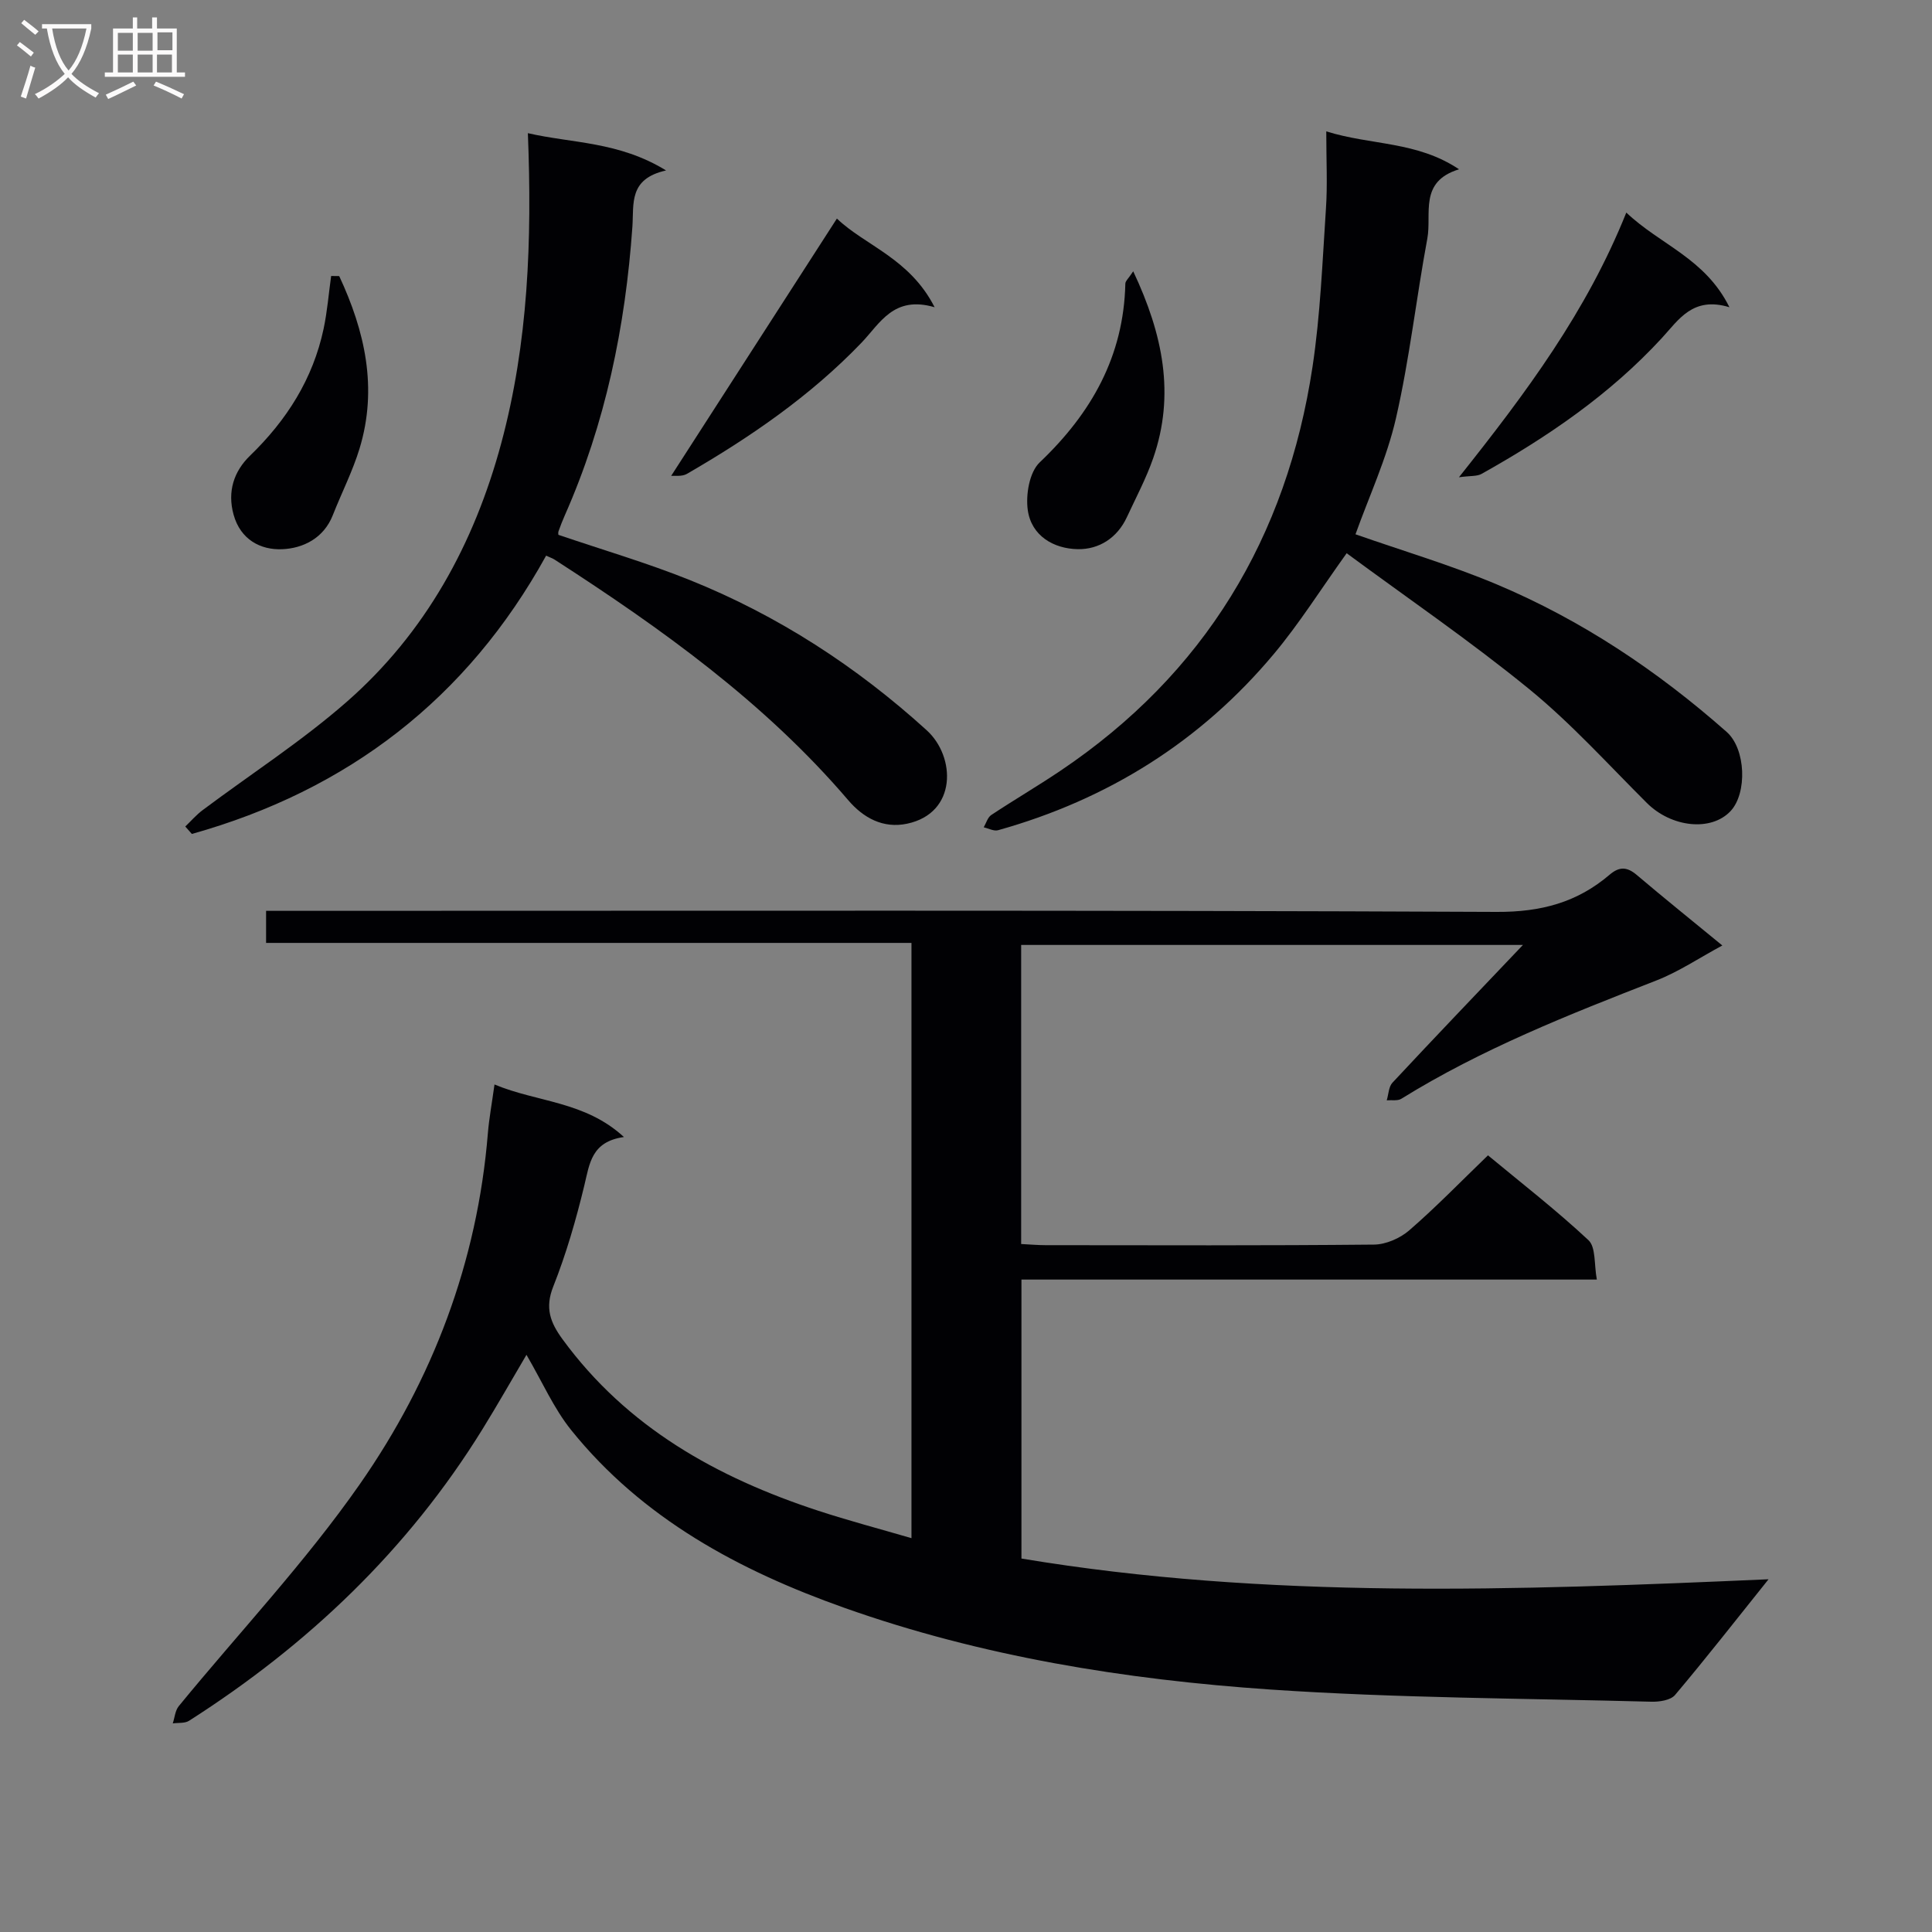 <svg enable-background="new 0 0 400 400" viewBox="0 0 400 400" xmlns="http://www.w3.org/2000/svg"><rect x="0" y="0" width="400" height="400" fill="#808080" stroke="none"/><g fill="#010104"><path d="m102.38 224.53c8.88 3.71 18.71 3.43 26.8 10.88-6.77.95-7.11 5.53-8.21 10.06-1.71 7.08-3.75 14.15-6.43 20.91-1.76 4.43-.6 7.44 1.92 10.89 13.35 18.26 31.95 28.62 52.88 35.49 6.25 2.05 12.62 3.73 19.37 5.7 0-41.45 0-82.04 0-123.24-44.6 0-88.99 0-133.62 0 0-2.36 0-4.11 0-6.64h6.38c82.82 0 165.63-.16 248.45.22 9.11.04 16.61-1.96 23.32-7.69 2.02-1.73 3.61-1.67 5.62.03 5.58 4.73 11.28 9.32 17.73 14.61-4.84 2.61-9.06 5.46-13.69 7.26-18.11 7.06-36.16 14.18-52.77 24.48-.77.48-2 .23-3.02.32.38-1.24.39-2.81 1.19-3.66 8.73-9.36 17.59-18.61 27.01-28.51-35.01 0-69.28 0-103.89 0v61.92c1.82.09 3.44.24 5.06.24 22.66.02 45.32.1 67.98-.12 2.48-.02 5.42-1.31 7.32-2.96 5.53-4.79 10.63-10.06 16.29-15.52 6.7 5.56 14.04 11.25 20.8 17.56 1.57 1.47 1.15 5.06 1.74 8.16-40.17 0-79.45 0-119.13 0v57.76c50.85 8.47 102.23 6.6 154.68 4.29-6.86 8.56-12.96 16.38-19.36 23.96-.93 1.1-3.28 1.44-4.95 1.39-26.28-.7-52.62-.74-78.83-2.52-30.02-2.05-59.76-6.82-88.27-16.94-21.69-7.7-41.73-18.43-56.51-36.8-3.59-4.47-5.95-9.93-9.24-15.56-3.15 5.34-6.04 10.44-9.12 15.42-15.43 24.96-36.12 44.64-60.74 60.35-.88.56-2.24.38-3.37.54.4-1.2.49-2.65 1.24-3.57 12.53-15.3 26.21-29.79 37.48-45.95 15.1-21.64 24.35-46.01 26.52-72.68.26-3.11.84-6.22 1.37-10.08z"/><path d="m274.59 27.2c9.4 2.93 18.71 1.99 27.49 7.85-8.39 2.56-5.61 9.23-6.57 14.36-2.3 12.37-3.68 24.93-6.49 37.18-1.9 8.31-5.59 16.22-8.38 24.03 9.69 3.4 19.67 6.35 29.2 10.35 17.6 7.4 33.34 17.93 47.64 30.56 4.01 3.54 4.27 12.69.83 16.38-4.02 4.31-12.26 3.41-17.35-1.67-8.01-7.98-15.64-16.45-24.36-23.57-12.19-9.95-25.23-18.86-37.79-28.13-5.43 7.58-9.83 14.6-15.1 20.89-15.15 18.1-34.36 30.1-57.08 36.46-.86.24-1.97-.38-2.96-.61.51-.87.81-2.05 1.57-2.55 4.71-3.12 9.6-5.98 14.28-9.13 29.87-20.08 46.89-48.33 52.22-83.64 1.63-10.8 2.05-21.8 2.78-32.73.34-4.92.07-9.89.07-16.03z"/><path d="m38.36 171.12c1.19-1.14 2.28-2.41 3.59-3.39 9.96-7.46 20.49-14.24 29.82-22.41 16.32-14.29 26.4-32.73 32.01-53.56 5.58-20.74 6.39-41.94 5.51-64.19 9.16 2.12 18.8 1.69 28.61 7.72-7.78 1.74-6.64 6.87-6.97 11.66-1.45 20.67-5.58 40.75-14.02 59.81-.47 1.06-.89 2.15-1.28 3.25-.1.28-.02.63-.02.72 9.13 3.11 18.34 5.8 27.2 9.36 18.23 7.32 34.52 17.9 49.05 31.1 6.02 5.46 6.35 17.15-4.06 19.35-4.94 1.04-9.04-1.18-12.2-4.89-17.29-20.23-38.63-35.49-60.78-49.79-.41-.26-.89-.42-1.75-.82-16.35 29.62-41.07 48.57-73.35 57.62-.45-.52-.9-1.03-1.36-1.54z"/><path d="m173.27 45.25c5.79 5.57 15.08 8.22 20.23 18.36-8.51-2.49-11.3 3.35-15.15 7.36-10.58 11.02-23.01 19.54-36.13 27.14-1.05.61-2.61.34-3.26.41 11.45-17.77 22.72-35.27 34.31-53.27z"/><path d="m302.06 98.81c13.96-17.55 26.43-34.29 34.65-54.8 7.05 6.7 16.32 9.45 21.35 19.6-7.6-2.32-10.51 2.61-14.01 6.4-10.73 11.65-23.61 20.44-37.32 28.11-.96.53-2.3.36-4.67.69z"/><path d="m234.62 56.17c6.18 13.1 8.69 25.56 4.14 38.68-1.46 4.21-3.58 8.19-5.46 12.24-2 4.3-5.77 6.68-10.15 6.61-5.03-.09-9.61-2.77-10.36-8.09-.45-3.19.34-7.86 2.47-9.88 10.72-10.19 17.39-21.99 17.73-37.01.01-.54.65-1.06 1.63-2.55z"/><path d="m70.23 57.16c5.31 11.38 8.02 23.18 4.21 35.71-1.44 4.72-3.72 9.18-5.54 13.8-1.89 4.8-6.2 6.87-10.51 7.04-4.42.18-8.6-1.97-10.03-7.16-1.33-4.82.08-8.99 3.41-12.21 7.6-7.36 13.02-15.88 15.23-26.27.76-3.59 1.05-7.28 1.56-10.93.56 0 1.11.01 1.67.02z"/></g><path d="m6.4 11.7c-1-.8-1.9-1.6-2.9-2.3l.6-.7c.9.7 1.9 1.4 2.9 2.2zm-2.1 8.3c.7-2.1 1.4-4.2 2-6.4.2.1.6.3 1 .4-.7 2.3-1.3 4.4-1.9 6.4zm3-12.8c-1.1-.9-2.1-1.7-2.9-2.4l.6-.7c1 .8 2 1.5 3 2.4zm1.4-1.3v-.9h10.2v.9c-.9 4.2-2.3 7.3-4.1 9.4 1.3 1.4 3.2 2.7 5.7 4-.2.2-.4.5-.7.9-2.5-1.4-4.4-2.7-5.7-4.2-1.4 1.5-3.5 3-6.1 4.4 0 0 0 0-.1-.1-.3-.4-.5-.7-.7-.8 2.7-1.3 4.7-2.8 6.2-4.2-1.8-2.2-3-5.3-3.7-9.4zm9.2 0h-7.1c.6 3.8 1.7 6.7 3.4 8.7 1.7-2 2.9-4.8 3.7-8.7z" fill="#fbfafa"/><path d="m31.6 3.6h.9v2.3h4.1v9.1h1.7v.9h-16.6v-.9h1.7v-9.1h4.1v-2.3h.9v2.3h3.1v-2.3zm-4 13.3.6.8c-1.9.9-3.8 1.9-5.8 2.8-.2-.3-.3-.6-.5-.9 2-.9 3.9-1.8 5.7-2.7zm-3.2-10.1v3.7h3.1v-3.7zm0 4.5v3.7h3.1v-3.7zm4.1-4.5v3.7h3.1v-3.7zm0 4.5v3.7h3.1v-3.7zm9.1 9.1c-2.1-1.1-4.1-2-5.8-2.7l.5-.8c2.2.9 4.1 1.8 5.8 2.6zm-1.9-13.7h-3.1v3.7h3.1v-3.6zm-3.2 4.6v3.7h3.1v-3.7z" fill="#fbfafa"/></svg>